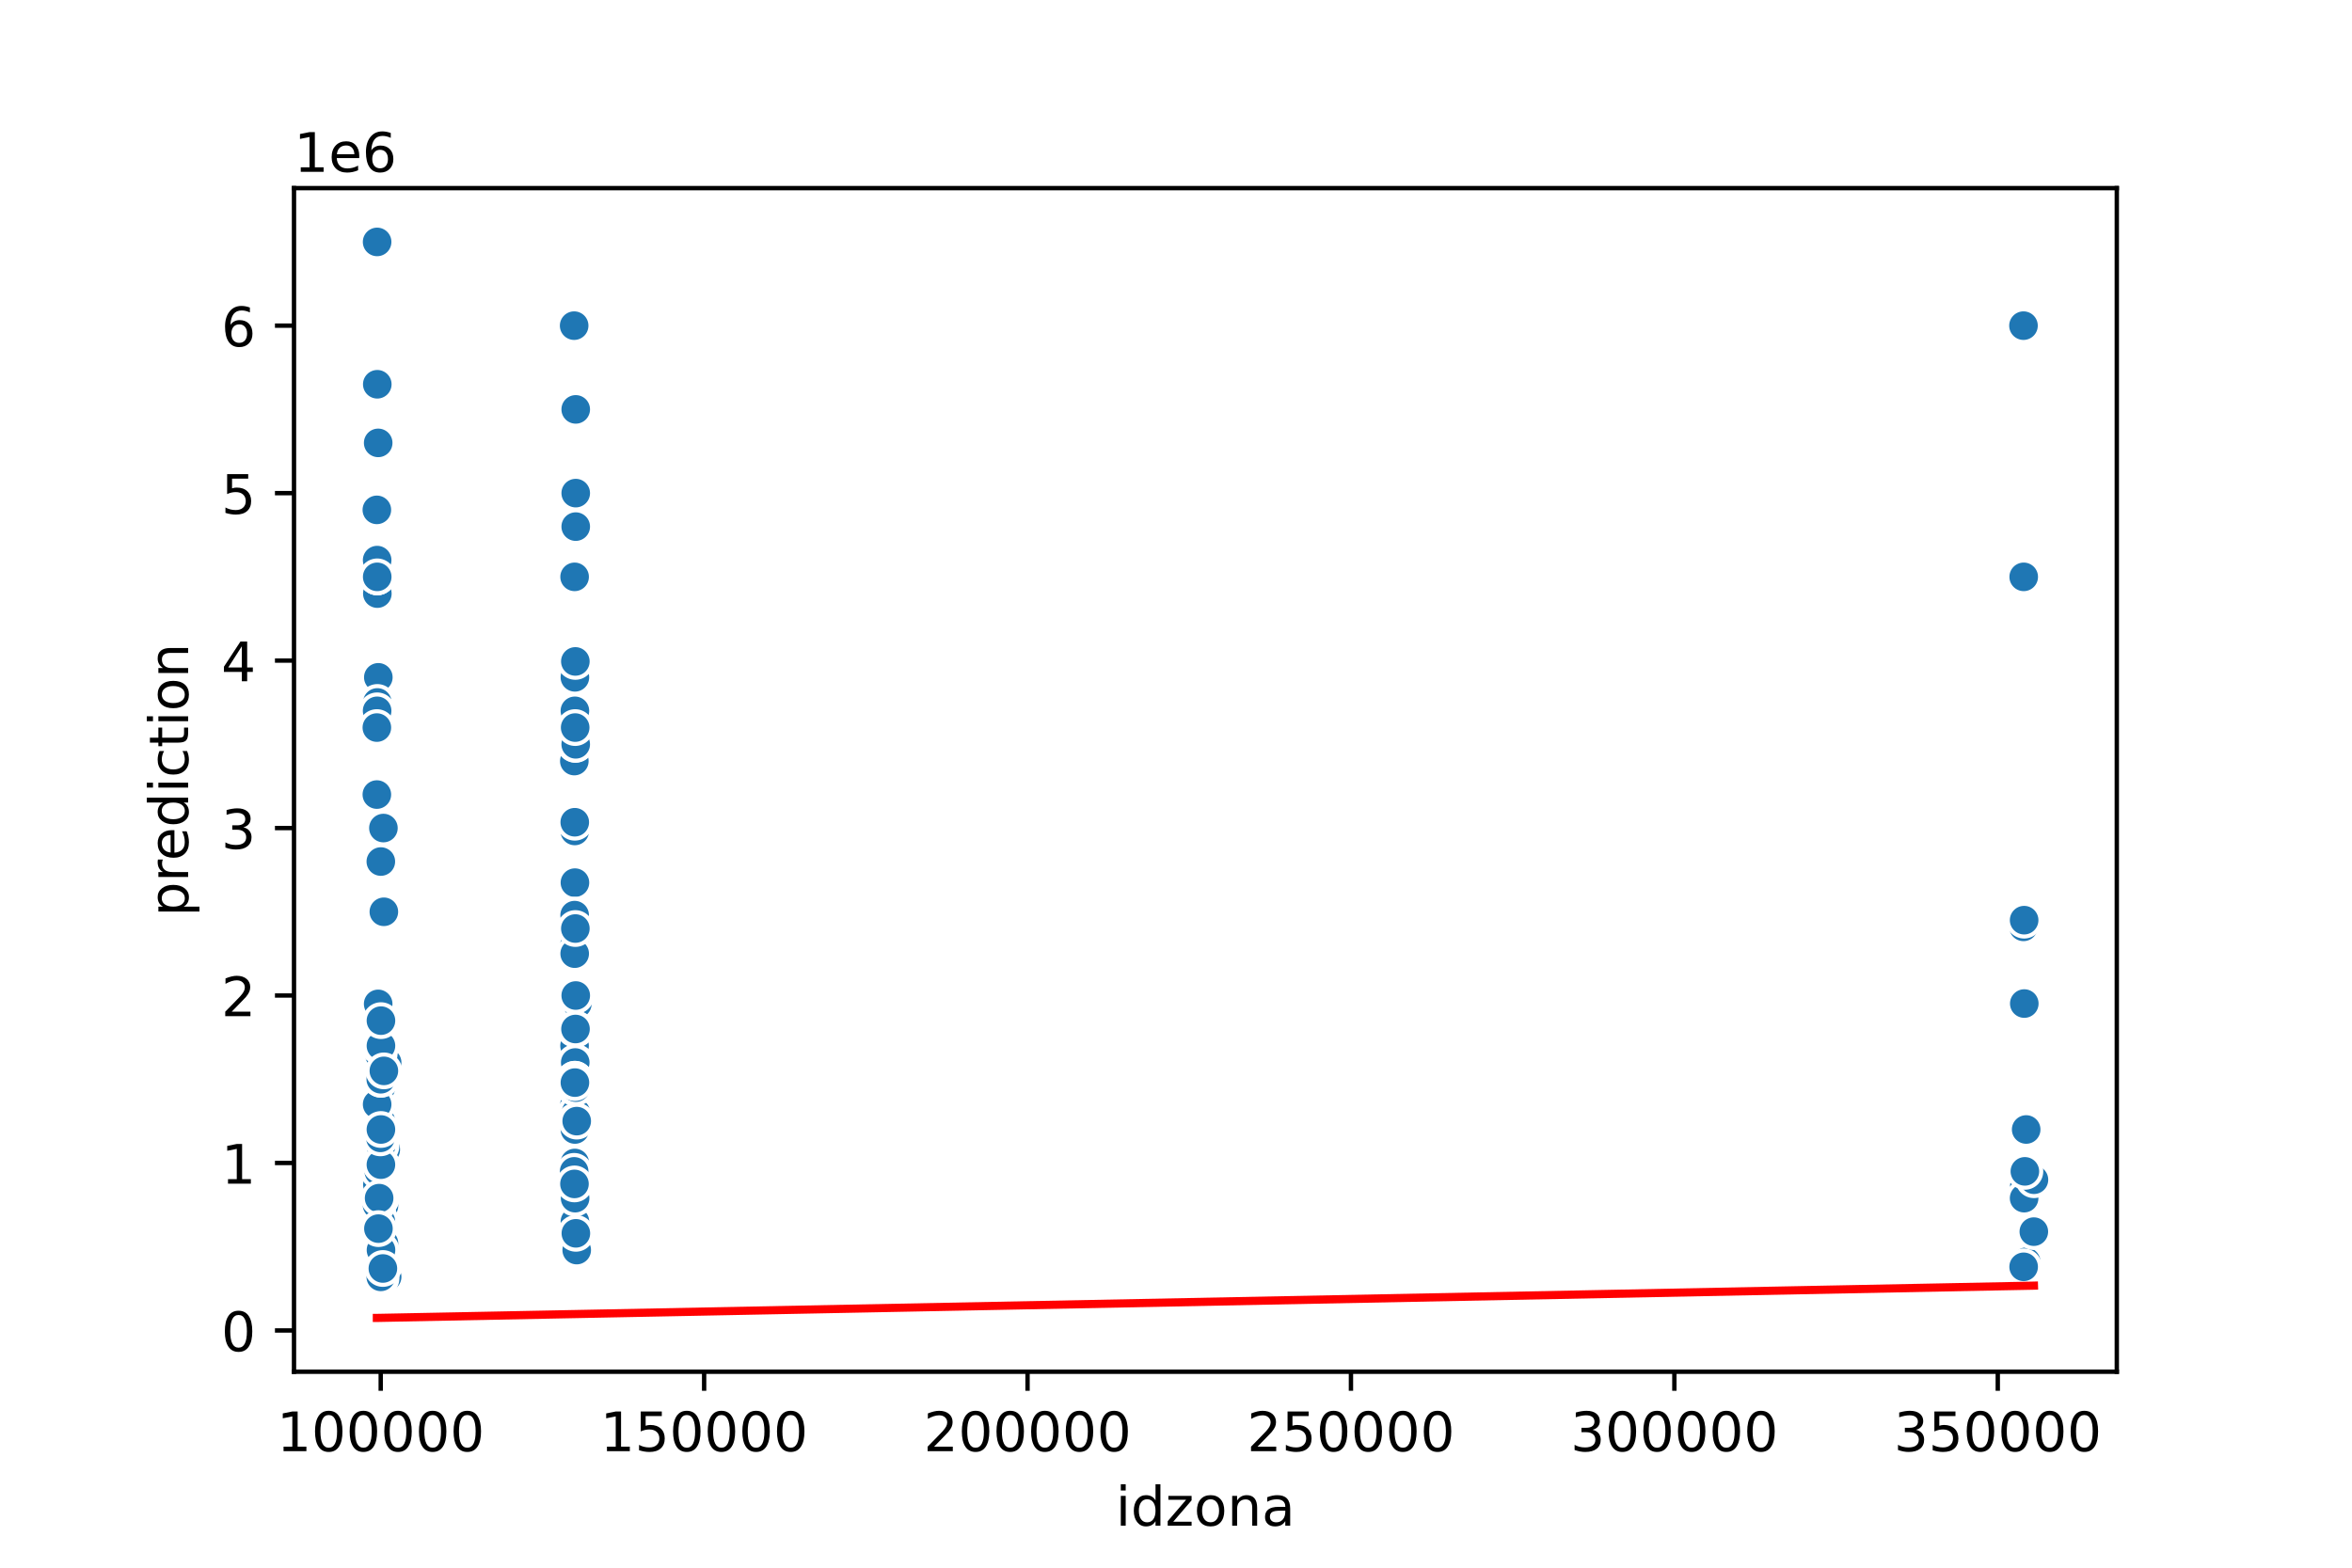 <?xml version="1.0" encoding="utf-8" standalone="no"?>
<!DOCTYPE svg PUBLIC "-//W3C//DTD SVG 1.1//EN"
  "http://www.w3.org/Graphics/SVG/1.1/DTD/svg11.dtd">
<!-- Created with matplotlib (https://matplotlib.org/) -->
<svg height="288pt" version="1.1" viewBox="0 0 432 288" width="432pt" xmlns="http://www.w3.org/2000/svg" xmlns:xlink="http://www.w3.org/1999/xlink">
 <defs>
  <style type="text/css">
*{stroke-linecap:butt;stroke-linejoin:round;}
  </style>
 </defs>
 <g id="figure_1">
  <g id="patch_1">
   <path d="M 0 288 
L 432 288 
L 432 0 
L 0 0 
z
" style="fill:#ffffff;"/>
  </g>
  <g id="axes_1">
   <g id="patch_2">
    <path d="M 54 252 
L 388.8 252 
L 388.8 34.56 
L 54 34.56 
z
" style="fill:#ffffff;"/>
   </g>
   <g id="PathCollection_1">
    <defs>
     <path d="M 0 3 
C 0.796 3 1.559 2.684 2.121 2.121 
C 2.684 1.559 3 0.796 3 0 
C 3 -0.796 2.684 -1.559 2.121 -2.121 
C 1.559 -2.684 0.796 -3 0 -3 
C -0.796 -3 -1.559 -2.684 -2.121 -2.121 
C -2.684 -1.559 -3 -0.796 -3 0 
C -3 0.796 -2.684 1.559 -2.121 2.121 
C -1.559 2.684 -0.796 3 0 3 
z
" id="m82411bfc4e" style="stroke:#ffffff;stroke-width:0.75;"/>
    </defs>
    <g clip-path="url(#pf954086c96)">
     <use style="fill:#1f77b4;stroke:#ffffff;stroke-width:0.75;" x="105.501" xlink:href="#m82411bfc4e" y="130.586"/>
     <use style="fill:#1f77b4;stroke:#ffffff;stroke-width:0.75;" x="69.633" xlink:href="#m82411bfc4e" y="231.496"/>
     <use style="fill:#1f77b4;stroke:#ffffff;stroke-width:0.75;" x="371.808" xlink:href="#m82411bfc4e" y="217.96"/>
     <use style="fill:#1f77b4;stroke:#ffffff;stroke-width:0.75;" x="69.489" xlink:href="#m82411bfc4e" y="124.433"/>
     <use style="fill:#1f77b4;stroke:#ffffff;stroke-width:0.75;" x="69.279" xlink:href="#m82411bfc4e" y="218.267"/>
     <use style="fill:#1f77b4;stroke:#ffffff;stroke-width:0.75;" x="69.794" xlink:href="#m82411bfc4e" y="158.275"/>
     <use style="fill:#1f77b4;stroke:#ffffff;stroke-width:0.75;" x="69.862" xlink:href="#m82411bfc4e" y="227.497"/>
     <use style="fill:#1f77b4;stroke:#ffffff;stroke-width:0.75;" x="70.928" xlink:href="#m82411bfc4e" y="221.344"/>
     <use style="fill:#1f77b4;stroke:#ffffff;stroke-width:0.75;" x="69.832" xlink:href="#m82411bfc4e" y="193.655"/>
     <use style="fill:#1f77b4;stroke:#ffffff;stroke-width:0.75;" x="70.448" xlink:href="#m82411bfc4e" y="234.573"/>
     <use style="fill:#1f77b4;stroke:#ffffff;stroke-width:0.75;" x="106.029" xlink:href="#m82411bfc4e" y="198.27"/>
     <use style="fill:#1f77b4;stroke:#ffffff;stroke-width:0.75;" x="105.6" xlink:href="#m82411bfc4e" y="162.151"/>
     <use style="fill:#1f77b4;stroke:#ffffff;stroke-width:0.75;" x="106.038" xlink:href="#m82411bfc4e" y="184.425"/>
     <use style="fill:#1f77b4;stroke:#ffffff;stroke-width:0.75;" x="105.501" xlink:href="#m82411bfc4e" y="130.586"/>
     <use style="fill:#1f77b4;stroke:#ffffff;stroke-width:0.75;" x="105.753" xlink:href="#m82411bfc4e" y="207.499"/>
     <use style="fill:#1f77b4;stroke:#ffffff;stroke-width:0.75;" x="371.776" xlink:href="#m82411bfc4e" y="220.113"/>
     <use style="fill:#1f77b4;stroke:#ffffff;stroke-width:0.75;" x="69.308" xlink:href="#m82411bfc4e" y="109.051"/>
     <use style="fill:#1f77b4;stroke:#ffffff;stroke-width:0.75;" x="105.594" xlink:href="#m82411bfc4e" y="124.433"/>
     <use style="fill:#1f77b4;stroke:#ffffff;stroke-width:0.75;" x="105.6" xlink:href="#m82411bfc4e" y="90.591"/>
     <use style="fill:#1f77b4;stroke:#ffffff;stroke-width:0.75;" x="372.155" xlink:href="#m82411bfc4e" y="231.804"/>
     <use style="fill:#1f77b4;stroke:#ffffff;stroke-width:0.75;" x="105.928" xlink:href="#m82411bfc4e" y="229.65"/>
     <use style="fill:#1f77b4;stroke:#ffffff;stroke-width:0.75;" x="105.546" xlink:href="#m82411bfc4e" y="168.12"/>
     <use style="fill:#1f77b4;stroke:#ffffff;stroke-width:0.75;" x="105.532" xlink:href="#m82411bfc4e" y="202.885"/>
     <use style="fill:#1f77b4;stroke:#ffffff;stroke-width:0.75;" x="371.702" xlink:href="#m82411bfc4e" y="105.974"/>
     <use style="fill:#1f77b4;stroke:#ffffff;stroke-width:0.75;" x="69.336" xlink:href="#m82411bfc4e" y="184.425"/>
     <use style="fill:#1f77b4;stroke:#ffffff;stroke-width:0.75;" x="373.582" xlink:href="#m82411bfc4e" y="216.729"/>
     <use style="fill:#1f77b4;stroke:#ffffff;stroke-width:0.75;" x="105.515" xlink:href="#m82411bfc4e" y="182.887"/>
     <use style="fill:#1f77b4;stroke:#ffffff;stroke-width:0.75;" x="105.471" xlink:href="#m82411bfc4e" y="225.958"/>
     <use style="fill:#1f77b4;stroke:#ffffff;stroke-width:0.75;" x="105.774" xlink:href="#m82411bfc4e" y="204.423"/>
     <use style="fill:#1f77b4;stroke:#ffffff;stroke-width:0.75;" x="69.955" xlink:href="#m82411bfc4e" y="208.115"/>
     <use style="fill:#1f77b4;stroke:#ffffff;stroke-width:0.75;" x="69.464" xlink:href="#m82411bfc4e" y="81.362"/>
     <use style="fill:#1f77b4;stroke:#ffffff;stroke-width:0.75;" x="71.108" xlink:href="#m82411bfc4e" y="234.573"/>
     <use style="fill:#1f77b4;stroke:#ffffff;stroke-width:0.75;" x="69.949" xlink:href="#m82411bfc4e" y="196.732"/>
     <use style="fill:#1f77b4;stroke:#ffffff;stroke-width:0.75;" x="105.572" xlink:href="#m82411bfc4e" y="213.652"/>
     <use style="fill:#1f77b4;stroke:#ffffff;stroke-width:0.75;" x="105.681" xlink:href="#m82411bfc4e" y="205.961"/>
     <use style="fill:#1f77b4;stroke:#ffffff;stroke-width:0.75;" x="69.218" xlink:href="#m82411bfc4e" y="145.969"/>
     <use style="fill:#1f77b4;stroke:#ffffff;stroke-width:0.75;" x="70.529" xlink:href="#m82411bfc4e" y="210.576"/>
     <use style="fill:#1f77b4;stroke:#ffffff;stroke-width:0.75;" x="105.506" xlink:href="#m82411bfc4e" y="173.658"/>
     <use style="fill:#1f77b4;stroke:#ffffff;stroke-width:0.75;" x="105.677" xlink:href="#m82411bfc4e" y="121.511"/>
     <use style="fill:#1f77b4;stroke:#ffffff;stroke-width:0.75;" x="69.717" xlink:href="#m82411bfc4e" y="198.27"/>
     <use style="fill:#1f77b4;stroke:#ffffff;stroke-width:0.75;" x="371.689" xlink:href="#m82411bfc4e" y="232.727"/>
     <use style="fill:#1f77b4;stroke:#ffffff;stroke-width:0.75;" x="105.602" xlink:href="#m82411bfc4e" y="195.193"/>
     <use style="fill:#1f77b4;stroke:#ffffff;stroke-width:0.75;" x="69.468" xlink:href="#m82411bfc4e" y="202.885"/>
     <use style="fill:#1f77b4;stroke:#ffffff;stroke-width:0.75;" x="70.527" xlink:href="#m82411bfc4e" y="221.498"/>
     <use style="fill:#1f77b4;stroke:#ffffff;stroke-width:0.75;" x="69.322" xlink:href="#m82411bfc4e" y="217.652"/>
     <use style="fill:#1f77b4;stroke:#ffffff;stroke-width:0.75;" x="69.236" xlink:href="#m82411bfc4e" y="232.112"/>
     <use style="fill:#1f77b4;stroke:#ffffff;stroke-width:0.75;" x="105.457" xlink:href="#m82411bfc4e" y="59.826"/>
     <use style="fill:#1f77b4;stroke:#ffffff;stroke-width:0.75;" x="69.981" xlink:href="#m82411bfc4e" y="233.034"/>
     <use style="fill:#1f77b4;stroke:#ffffff;stroke-width:0.75;" x="69.862" xlink:href="#m82411bfc4e" y="234.573"/>
     <use style="fill:#1f77b4;stroke:#ffffff;stroke-width:0.75;" x="105.54" xlink:href="#m82411bfc4e" y="136.739"/>
     <use style="fill:#1f77b4;stroke:#ffffff;stroke-width:0.75;" x="69.633" xlink:href="#m82411bfc4e" y="191.194"/>
     <use style="fill:#1f77b4;stroke:#ffffff;stroke-width:0.75;" x="105.601" xlink:href="#m82411bfc4e" y="224.42"/>
     <use style="fill:#1f77b4;stroke:#ffffff;stroke-width:0.75;" x="70.481" xlink:href="#m82411bfc4e" y="205.346"/>
     <use style="fill:#1f77b4;stroke:#ffffff;stroke-width:0.75;" x="105.747" xlink:href="#m82411bfc4e" y="75.209"/>
     <use style="fill:#1f77b4;stroke:#ffffff;stroke-width:0.75;" x="71.108" xlink:href="#m82411bfc4e" y="195.193"/>
     <use style="fill:#1f77b4;stroke:#ffffff;stroke-width:0.75;" x="69.456" xlink:href="#m82411bfc4e" y="192.117"/>
     <use style="fill:#1f77b4;stroke:#ffffff;stroke-width:0.75;" x="69.431" xlink:href="#m82411bfc4e" y="198.27"/>
     <use style="fill:#1f77b4;stroke:#ffffff;stroke-width:0.75;" x="69.689" xlink:href="#m82411bfc4e" y="230.266"/>
     <use style="fill:#1f77b4;stroke:#ffffff;stroke-width:0.75;" x="69.308" xlink:href="#m82411bfc4e" y="129.048"/>
     <use style="fill:#1f77b4;stroke:#ffffff;stroke-width:0.75;" x="69.249" xlink:href="#m82411bfc4e" y="214.268"/>
     <use style="fill:#1f77b4;stroke:#ffffff;stroke-width:0.75;" x="69.4" xlink:href="#m82411bfc4e" y="222.882"/>
     <use style="fill:#1f77b4;stroke:#ffffff;stroke-width:0.75;" x="105.749" xlink:href="#m82411bfc4e" y="182.887"/>
     <use style="fill:#1f77b4;stroke:#ffffff;stroke-width:0.75;" x="105.747" xlink:href="#m82411bfc4e" y="96.745"/>
     <use style="fill:#1f77b4;stroke:#ffffff;stroke-width:0.75;" x="105.457" xlink:href="#m82411bfc4e" y="215.191"/>
     <use style="fill:#1f77b4;stroke:#ffffff;stroke-width:0.75;" x="69.962" xlink:href="#m82411bfc4e" y="204.423"/>
     <use style="fill:#1f77b4;stroke:#ffffff;stroke-width:0.75;" x="69.684" xlink:href="#m82411bfc4e" y="232.112"/>
     <use style="fill:#1f77b4;stroke:#ffffff;stroke-width:0.75;" x="371.78" xlink:href="#m82411bfc4e" y="169.043"/>
     <use style="fill:#1f77b4;stroke:#ffffff;stroke-width:0.75;" x="70.689" xlink:href="#m82411bfc4e" y="232.265"/>
     <use style="fill:#1f77b4;stroke:#ffffff;stroke-width:0.75;" x="69.939" xlink:href="#m82411bfc4e" y="204.423"/>
     <use style="fill:#1f77b4;stroke:#ffffff;stroke-width:0.75;" x="69.95" xlink:href="#m82411bfc4e" y="199.808"/>
     <use style="fill:#1f77b4;stroke:#ffffff;stroke-width:0.75;" x="70.856" xlink:href="#m82411bfc4e" y="211.191"/>
     <use style="fill:#1f77b4;stroke:#ffffff;stroke-width:0.75;" x="105.569" xlink:href="#m82411bfc4e" y="152.656"/>
     <use style="fill:#1f77b4;stroke:#ffffff;stroke-width:0.75;" x="69.939" xlink:href="#m82411bfc4e" y="205.961"/>
     <use style="fill:#1f77b4;stroke:#ffffff;stroke-width:0.75;" x="69.267" xlink:href="#m82411bfc4e" y="130.586"/>
     <use style="fill:#1f77b4;stroke:#ffffff;stroke-width:0.75;" x="69.507" xlink:href="#m82411bfc4e" y="214.268"/>
     <use style="fill:#1f77b4;stroke:#ffffff;stroke-width:0.75;" x="69.939" xlink:href="#m82411bfc4e" y="213.714"/>
     <use style="fill:#1f77b4;stroke:#ffffff;stroke-width:0.75;" x="69.95" xlink:href="#m82411bfc4e" y="220.267"/>
     <use style="fill:#1f77b4;stroke:#ffffff;stroke-width:0.75;" x="69.942" xlink:href="#m82411bfc4e" y="198.27"/>
     <use style="fill:#1f77b4;stroke:#ffffff;stroke-width:0.75;" x="69.64" xlink:href="#m82411bfc4e" y="193.655"/>
     <use style="fill:#1f77b4;stroke:#ffffff;stroke-width:0.75;" x="105.514" xlink:href="#m82411bfc4e" y="199.808"/>
     <use style="fill:#1f77b4;stroke:#ffffff;stroke-width:0.75;" x="69.272" xlink:href="#m82411bfc4e" y="202.885"/>
     <use style="fill:#1f77b4;stroke:#ffffff;stroke-width:0.75;" x="69.297" xlink:href="#m82411bfc4e" y="70.594"/>
     <use style="fill:#1f77b4;stroke:#ffffff;stroke-width:0.75;" x="105.498" xlink:href="#m82411bfc4e" y="219.805"/>
     <use style="fill:#1f77b4;stroke:#ffffff;stroke-width:0.75;" x="69.576" xlink:href="#m82411bfc4e" y="215.191"/>
     <use style="fill:#1f77b4;stroke:#ffffff;stroke-width:0.75;" x="69.304" xlink:href="#m82411bfc4e" y="232.112"/>
     <use style="fill:#1f77b4;stroke:#ffffff;stroke-width:0.75;" x="69.267" xlink:href="#m82411bfc4e" y="44.444"/>
     <use style="fill:#1f77b4;stroke:#ffffff;stroke-width:0.75;" x="69.308" xlink:href="#m82411bfc4e" y="105.974"/>
     <use style="fill:#1f77b4;stroke:#ffffff;stroke-width:0.75;" x="105.745" xlink:href="#m82411bfc4e" y="139.816"/>
     <use style="fill:#1f77b4;stroke:#ffffff;stroke-width:0.75;" x="69.962" xlink:href="#m82411bfc4e" y="224.42"/>
     <use style="fill:#1f77b4;stroke:#ffffff;stroke-width:0.75;" x="69.964" xlink:href="#m82411bfc4e" y="198.27"/>
     <use style="fill:#1f77b4;stroke:#ffffff;stroke-width:0.75;" x="105.457" xlink:href="#m82411bfc4e" y="198.27"/>
     <use style="fill:#1f77b4;stroke:#ffffff;stroke-width:0.75;" x="105.54" xlink:href="#m82411bfc4e" y="105.974"/>
     <use style="fill:#1f77b4;stroke:#ffffff;stroke-width:0.75;" x="69.976" xlink:href="#m82411bfc4e" y="213.96"/>
     <use style="fill:#1f77b4;stroke:#ffffff;stroke-width:0.75;" x="371.661" xlink:href="#m82411bfc4e" y="170.273"/>
     <use style="fill:#1f77b4;stroke:#ffffff;stroke-width:0.75;" x="69.976" xlink:href="#m82411bfc4e" y="220.113"/>
     <use style="fill:#1f77b4;stroke:#ffffff;stroke-width:0.75;" x="69.461" xlink:href="#m82411bfc4e" y="184.425"/>
     <use style="fill:#1f77b4;stroke:#ffffff;stroke-width:0.75;" x="371.661" xlink:href="#m82411bfc4e" y="59.826"/>
     <use style="fill:#1f77b4;stroke:#ffffff;stroke-width:0.75;" x="105.501" xlink:href="#m82411bfc4e" y="90.591"/>
     <use style="fill:#1f77b4;stroke:#ffffff;stroke-width:0.75;" x="105.597" xlink:href="#m82411bfc4e" y="207.499"/>
     <use style="fill:#1f77b4;stroke:#ffffff;stroke-width:0.75;" x="371.808" xlink:href="#m82411bfc4e" y="184.364"/>
     <use style="fill:#1f77b4;stroke:#ffffff;stroke-width:0.75;" x="105.747" xlink:href="#m82411bfc4e" y="130.586"/>
     <use style="fill:#1f77b4;stroke:#ffffff;stroke-width:0.75;" x="371.915" xlink:href="#m82411bfc4e" y="215.191"/>
     <use style="fill:#1f77b4;stroke:#ffffff;stroke-width:0.75;" x="106.017" xlink:href="#m82411bfc4e" y="195.193"/>
     <use style="fill:#1f77b4;stroke:#ffffff;stroke-width:0.75;" x="69.968" xlink:href="#m82411bfc4e" y="210.576"/>
     <use style="fill:#1f77b4;stroke:#ffffff;stroke-width:0.75;" x="105.532" xlink:href="#m82411bfc4e" y="192.117"/>
     <use style="fill:#1f77b4;stroke:#ffffff;stroke-width:0.75;" x="69.456" xlink:href="#m82411bfc4e" y="192.117"/>
     <use style="fill:#1f77b4;stroke:#ffffff;stroke-width:0.75;" x="69.949" xlink:href="#m82411bfc4e" y="227.497"/>
     <use style="fill:#1f77b4;stroke:#ffffff;stroke-width:0.75;" x="105.634" xlink:href="#m82411bfc4e" y="220.113"/>
     <use style="fill:#1f77b4;stroke:#ffffff;stroke-width:0.75;" x="373.56" xlink:href="#m82411bfc4e" y="226.266"/>
     <use style="fill:#1f77b4;stroke:#ffffff;stroke-width:0.75;" x="105.747" xlink:href="#m82411bfc4e" y="90.591"/>
     <use style="fill:#1f77b4;stroke:#ffffff;stroke-width:0.75;" x="70.601" xlink:href="#m82411bfc4e" y="228.112"/>
     <use style="fill:#1f77b4;stroke:#ffffff;stroke-width:0.75;" x="69.249" xlink:href="#m82411bfc4e" y="221.344"/>
     <use style="fill:#1f77b4;stroke:#ffffff;stroke-width:0.75;" x="69.971" xlink:href="#m82411bfc4e" y="192.117"/>
     <use style="fill:#1f77b4;stroke:#ffffff;stroke-width:0.75;" x="105.824" xlink:href="#m82411bfc4e" y="189.04"/>
     <use style="fill:#1f77b4;stroke:#ffffff;stroke-width:0.75;" x="69.218" xlink:href="#m82411bfc4e" y="93.668"/>
     <use style="fill:#1f77b4;stroke:#ffffff;stroke-width:0.75;" x="105.928" xlink:href="#m82411bfc4e" y="205.961"/>
     <use style="fill:#1f77b4;stroke:#ffffff;stroke-width:0.75;" x="69.971" xlink:href="#m82411bfc4e" y="187.502"/>
     <use style="fill:#1f77b4;stroke:#ffffff;stroke-width:0.75;" x="105.546" xlink:href="#m82411bfc4e" y="189.04"/>
     <use style="fill:#1f77b4;stroke:#ffffff;stroke-width:0.75;" x="105.569" xlink:href="#m82411bfc4e" y="151.054"/>
     <use style="fill:#1f77b4;stroke:#ffffff;stroke-width:0.75;" x="69.964" xlink:href="#m82411bfc4e" y="213.96"/>
     <use style="fill:#1f77b4;stroke:#ffffff;stroke-width:0.75;" x="69.949" xlink:href="#m82411bfc4e" y="229.65"/>
     <use style="fill:#1f77b4;stroke:#ffffff;stroke-width:0.75;" x="105.594" xlink:href="#m82411bfc4e" y="130.586"/>
     <use style="fill:#1f77b4;stroke:#ffffff;stroke-width:0.75;" x="70.504" xlink:href="#m82411bfc4e" y="167.505"/>
     <use style="fill:#1f77b4;stroke:#ffffff;stroke-width:0.75;" x="372.155" xlink:href="#m82411bfc4e" y="207.499"/>
     <use style="fill:#1f77b4;stroke:#ffffff;stroke-width:0.75;" x="105.555" xlink:href="#m82411bfc4e" y="175.196"/>
     <use style="fill:#1f77b4;stroke:#ffffff;stroke-width:0.75;" x="69.867" xlink:href="#m82411bfc4e" y="209.038"/>
     <use style="fill:#1f77b4;stroke:#ffffff;stroke-width:0.75;" x="105.824" xlink:href="#m82411bfc4e" y="195.193"/>
     <use style="fill:#1f77b4;stroke:#ffffff;stroke-width:0.75;" x="105.514" xlink:href="#m82411bfc4e" y="217.498"/>
     <use style="fill:#1f77b4;stroke:#ffffff;stroke-width:0.75;" x="105.488" xlink:href="#m82411bfc4e" y="139.816"/>
     <use style="fill:#1f77b4;stroke:#ffffff;stroke-width:0.75;" x="69.98" xlink:href="#m82411bfc4e" y="234.88"/>
     <use style="fill:#1f77b4;stroke:#ffffff;stroke-width:0.75;" x="69.939" xlink:href="#m82411bfc4e" y="230.573"/>
     <use style="fill:#1f77b4;stroke:#ffffff;stroke-width:0.75;" x="69.862" xlink:href="#m82411bfc4e" y="232.265"/>
     <use style="fill:#1f77b4;stroke:#ffffff;stroke-width:0.75;" x="70.423" xlink:href="#m82411bfc4e" y="152.122"/>
     <use style="fill:#1f77b4;stroke:#ffffff;stroke-width:0.75;" x="69.218" xlink:href="#m82411bfc4e" y="133.663"/>
     <use style="fill:#1f77b4;stroke:#ffffff;stroke-width:0.75;" x="69.636" xlink:href="#m82411bfc4e" y="220.113"/>
     <use style="fill:#1f77b4;stroke:#ffffff;stroke-width:0.75;" x="105.657" xlink:href="#m82411bfc4e" y="195.193"/>
     <use style="fill:#1f77b4;stroke:#ffffff;stroke-width:0.75;" x="69.948" xlink:href="#m82411bfc4e" y="158.275"/>
     <use style="fill:#1f77b4;stroke:#ffffff;stroke-width:0.75;" x="69.97" xlink:href="#m82411bfc4e" y="227.189"/>
     <use style="fill:#1f77b4;stroke:#ffffff;stroke-width:0.75;" x="105.704" xlink:href="#m82411bfc4e" y="189.04"/>
     <use style="fill:#1f77b4;stroke:#ffffff;stroke-width:0.75;" x="69.964" xlink:href="#m82411bfc4e" y="207.499"/>
     <use style="fill:#1f77b4;stroke:#ffffff;stroke-width:0.75;" x="69.964" xlink:href="#m82411bfc4e" y="229.958"/>
     <use style="fill:#1f77b4;stroke:#ffffff;stroke-width:0.75;" x="69.961" xlink:href="#m82411bfc4e" y="228.42"/>
     <use style="fill:#1f77b4;stroke:#ffffff;stroke-width:0.75;" x="105.773" xlink:href="#m82411bfc4e" y="226.574"/>
     <use style="fill:#1f77b4;stroke:#ffffff;stroke-width:0.75;" x="105.677" xlink:href="#m82411bfc4e" y="170.581"/>
     <use style="fill:#1f77b4;stroke:#ffffff;stroke-width:0.75;" x="69.272" xlink:href="#m82411bfc4e" y="105.974"/>
     <use style="fill:#1f77b4;stroke:#ffffff;stroke-width:0.75;" x="69.939" xlink:href="#m82411bfc4e" y="198.27"/>
     <use style="fill:#1f77b4;stroke:#ffffff;stroke-width:0.75;" x="105.597" xlink:href="#m82411bfc4e" y="198.27"/>
     <use style="fill:#1f77b4;stroke:#ffffff;stroke-width:0.75;" x="105.572" xlink:href="#m82411bfc4e" y="198.27"/>
     <use style="fill:#1f77b4;stroke:#ffffff;stroke-width:0.75;" x="70.527" xlink:href="#m82411bfc4e" y="228.42"/>
     <use style="fill:#1f77b4;stroke:#ffffff;stroke-width:0.75;" x="69.98" xlink:href="#m82411bfc4e" y="229.65"/>
     <use style="fill:#1f77b4;stroke:#ffffff;stroke-width:0.75;" x="69.272" xlink:href="#m82411bfc4e" y="102.898"/>
     <use style="fill:#1f77b4;stroke:#ffffff;stroke-width:0.75;" x="105.755" xlink:href="#m82411bfc4e" y="199.808"/>
     <use style="fill:#1f77b4;stroke:#ffffff;stroke-width:0.75;" x="69.285" xlink:href="#m82411bfc4e" y="105.974"/>
     <use style="fill:#1f77b4;stroke:#ffffff;stroke-width:0.75;" x="69.507" xlink:href="#m82411bfc4e" y="225.712"/>
     <use style="fill:#1f77b4;stroke:#ffffff;stroke-width:0.75;" x="70.508" xlink:href="#m82411bfc4e" y="196.732"/>
     <use style="fill:#1f77b4;stroke:#ffffff;stroke-width:0.75;" x="69.939" xlink:href="#m82411bfc4e" y="234.573"/>
     <use style="fill:#1f77b4;stroke:#ffffff;stroke-width:0.75;" x="105.632" xlink:href="#m82411bfc4e" y="136.739"/>
     <use style="fill:#1f77b4;stroke:#ffffff;stroke-width:0.75;" x="371.78" xlink:href="#m82411bfc4e" y="169.043"/>
     <use style="fill:#1f77b4;stroke:#ffffff;stroke-width:0.75;" x="105.597" xlink:href="#m82411bfc4e" y="198.885"/>
     <use style="fill:#1f77b4;stroke:#ffffff;stroke-width:0.75;" x="105.745" xlink:href="#m82411bfc4e" y="136.739"/>
     <use style="fill:#1f77b4;stroke:#ffffff;stroke-width:0.75;" x="70.325" xlink:href="#m82411bfc4e" y="233.034"/>
     <use style="fill:#1f77b4;stroke:#ffffff;stroke-width:0.75;" x="105.644" xlink:href="#m82411bfc4e" y="133.663"/>
    </g>
   </g>
   <g id="PolyCollection_1">
    <path clip-path="url(#pf954086c96)" d="M 69.218 242.116 
L 69.218 242.116 
L 69.218 242.116 
L 69.218 242.116 
z
" style="fill:#ff0000;fill-opacity:0.2;stroke:#ff0000;stroke-opacity:0.2;"/>
    <path clip-path="url(#pf954086c96)" d="M 69.249 242.116 
L 69.249 242.116 
L 69.267 242.115 
L 69.272 242.115 
L 69.272 242.115 
L 69.272 242.115 
L 69.267 242.115 
L 69.249 242.116 
z
" style="fill:#ff0000;fill-opacity:0.2;stroke:#ff0000;stroke-opacity:0.2;"/>
    <path clip-path="url(#pf954086c96)" d="M 69.308 242.115 
L 69.308 242.115 
L 69.308 242.115 
L 69.308 242.115 
z
" style="fill:#ff0000;fill-opacity:0.2;stroke:#ff0000;stroke-opacity:0.2;"/>
    <path clip-path="url(#pf954086c96)" d="M 69.456 242.112 
L 69.456 242.112 
L 69.456 242.112 
L 69.456 242.112 
z
" style="fill:#ff0000;fill-opacity:0.2;stroke:#ff0000;stroke-opacity:0.2;"/>
    <path clip-path="url(#pf954086c96)" d="M 69.507 242.111 
L 69.507 242.111 
L 69.507 242.111 
L 69.507 242.111 
z
" style="fill:#ff0000;fill-opacity:0.2;stroke:#ff0000;stroke-opacity:0.2;"/>
    <path clip-path="url(#pf954086c96)" d="M 69.633 242.108 
L 69.633 242.108 
L 69.633 242.108 
L 69.633 242.108 
z
" style="fill:#ff0000;fill-opacity:0.2;stroke:#ff0000;stroke-opacity:0.2;"/>
    <path clip-path="url(#pf954086c96)" d="M 69.862 242.104 
L 69.862 242.104 
L 69.862 242.104 
L 69.862 242.104 
z
" style="fill:#ff0000;fill-opacity:0.2;stroke:#ff0000;stroke-opacity:0.2;"/>
    <path clip-path="url(#pf954086c96)" d="M 69.939 242.102 
L 69.939 242.102 
L 69.939 242.102 
L 69.939 242.102 
z
" style="fill:#ff0000;fill-opacity:0.2;stroke:#ff0000;stroke-opacity:0.2;"/>
    <path clip-path="url(#pf954086c96)" d="M 69.949 242.102 
L 69.949 242.102 
L 69.95 242.102 
L 69.95 242.102 
L 69.95 242.102 
L 69.949 242.102 
z
" style="fill:#ff0000;fill-opacity:0.2;stroke:#ff0000;stroke-opacity:0.2;"/>
    <path clip-path="url(#pf954086c96)" d="M 69.962 242.102 
L 69.962 242.102 
L 69.964 242.102 
L 69.964 242.102 
L 69.964 242.102 
L 69.962 242.102 
z
" style="fill:#ff0000;fill-opacity:0.2;stroke:#ff0000;stroke-opacity:0.2;"/>
    <path clip-path="url(#pf954086c96)" d="M 69.971 242.102 
L 69.971 242.102 
L 69.976 242.102 
L 69.98 242.102 
L 69.98 242.102 
L 69.98 242.102 
L 69.976 242.102 
L 69.971 242.102 
z
" style="fill:#ff0000;fill-opacity:0.2;stroke:#ff0000;stroke-opacity:0.2;"/>
    <path clip-path="url(#pf954086c96)" d="M 70.527 242.091 
L 70.527 242.091 
L 70.527 242.091 
L 70.527 242.091 
z
" style="fill:#ff0000;fill-opacity:0.2;stroke:#ff0000;stroke-opacity:0.2;"/>
    <path clip-path="url(#pf954086c96)" d="M 71.108 242.08 
L 71.108 242.08 
L 105.457 241.41 
L 105.457 241.41 
L 105.457 241.41 
L 71.108 242.08 
z
" style="fill:#ff0000;fill-opacity:0.2;stroke:#ff0000;stroke-opacity:0.2;"/>
    <path clip-path="url(#pf954086c96)" d="M 105.501 241.409 
L 105.501 241.409 
L 105.501 241.409 
L 105.501 241.409 
z
" style="fill:#ff0000;fill-opacity:0.2;stroke:#ff0000;stroke-opacity:0.2;"/>
    <path clip-path="url(#pf954086c96)" d="M 105.514 241.409 
L 105.514 241.409 
L 105.514 241.409 
L 105.514 241.409 
z
" style="fill:#ff0000;fill-opacity:0.2;stroke:#ff0000;stroke-opacity:0.2;"/>
    <path clip-path="url(#pf954086c96)" d="M 105.532 241.409 
L 105.532 241.409 
L 105.54 241.409 
L 105.546 241.408 
L 105.546 241.408 
L 105.546 241.408 
L 105.54 241.409 
L 105.532 241.409 
z
" style="fill:#ff0000;fill-opacity:0.2;stroke:#ff0000;stroke-opacity:0.2;"/>
    <path clip-path="url(#pf954086c96)" d="M 105.569 241.408 
L 105.569 241.408 
L 105.572 241.408 
L 105.594 241.408 
L 105.597 241.407 
L 105.6 241.407 
L 105.6 241.407 
L 105.6 241.407 
L 105.597 241.407 
L 105.594 241.408 
L 105.572 241.408 
L 105.569 241.408 
z
" style="fill:#ff0000;fill-opacity:0.2;stroke:#ff0000;stroke-opacity:0.2;"/>
    <path clip-path="url(#pf954086c96)" d="M 105.677 241.406 
L 105.677 241.406 
L 105.677 241.406 
L 105.677 241.406 
z
" style="fill:#ff0000;fill-opacity:0.2;stroke:#ff0000;stroke-opacity:0.2;"/>
    <path clip-path="url(#pf954086c96)" d="M 105.745 241.405 
L 105.745 241.405 
L 105.747 241.405 
L 105.747 241.405 
L 105.747 241.405 
L 105.745 241.405 
z
" style="fill:#ff0000;fill-opacity:0.2;stroke:#ff0000;stroke-opacity:0.2;"/>
    <path clip-path="url(#pf954086c96)" d="M 105.824 241.403 
L 105.824 241.403 
L 105.928 241.401 
L 105.928 241.401 
L 105.928 241.401 
L 105.824 241.403 
z
" style="fill:#ff0000;fill-opacity:0.2;stroke:#ff0000;stroke-opacity:0.2;"/>
    <path clip-path="url(#pf954086c96)" d="M 371.661 236.223 
L 371.661 236.223 
L 371.661 236.223 
L 371.661 236.223 
z
" style="fill:#ff0000;fill-opacity:0.2;stroke:#ff0000;stroke-opacity:0.2;"/>
    <path clip-path="url(#pf954086c96)" d="M 371.78 236.22 
L 371.78 236.22 
L 371.808 236.22 
L 371.808 236.22 
L 371.808 236.22 
L 371.78 236.22 
z
" style="fill:#ff0000;fill-opacity:0.2;stroke:#ff0000;stroke-opacity:0.2;"/>
    <path clip-path="url(#pf954086c96)" d="M 372.155 236.213 
L 372.155 236.213 
L 372.155 236.213 
L 372.155 236.213 
z
" style="fill:#ff0000;fill-opacity:0.2;stroke:#ff0000;stroke-opacity:0.2;"/>
   </g>
   <g id="matplotlib.axis_1">
    <g id="xtick_1">
     <g id="line2d_1">
      <defs>
       <path d="M 0 0 
L 0 3.5 
" id="m159ca2a5d1" style="stroke:#000000;stroke-width:0.8;"/>
      </defs>
      <g>
       <use style="stroke:#000000;stroke-width:0.8;" x="69.927" xlink:href="#m159ca2a5d1" y="252"/>
      </g>
     </g>
     <g id="text_1">
      <!-- 100000 -->
      <defs>
       <path d="M 12.406 8.297 
L 28.516 8.297 
L 28.516 63.922 
L 10.984 60.406 
L 10.984 69.391 
L 28.422 72.906 
L 38.281 72.906 
L 38.281 8.297 
L 54.391 8.297 
L 54.391 0 
L 12.406 0 
z
" id="DejaVuSans-49"/>
       <path d="M 31.781 66.406 
Q 24.172 66.406 20.328 58.906 
Q 16.5 51.422 16.5 36.375 
Q 16.5 21.391 20.328 13.891 
Q 24.172 6.391 31.781 6.391 
Q 39.453 6.391 43.281 13.891 
Q 47.125 21.391 47.125 36.375 
Q 47.125 51.422 43.281 58.906 
Q 39.453 66.406 31.781 66.406 
z
M 31.781 74.219 
Q 44.047 74.219 50.516 64.516 
Q 56.984 54.828 56.984 36.375 
Q 56.984 17.969 50.516 8.266 
Q 44.047 -1.422 31.781 -1.422 
Q 19.531 -1.422 13.062 8.266 
Q 6.594 17.969 6.594 36.375 
Q 6.594 54.828 13.062 64.516 
Q 19.531 74.219 31.781 74.219 
z
" id="DejaVuSans-48"/>
      </defs>
      <g transform="translate(50.84 266.598)scale(0.1 -0.1)">
       <use xlink:href="#DejaVuSans-49"/>
       <use x="63.623" xlink:href="#DejaVuSans-48"/>
       <use x="127.246" xlink:href="#DejaVuSans-48"/>
       <use x="190.869" xlink:href="#DejaVuSans-48"/>
       <use x="254.492" xlink:href="#DejaVuSans-48"/>
       <use x="318.115" xlink:href="#DejaVuSans-48"/>
      </g>
     </g>
    </g>
    <g id="xtick_2">
     <g id="line2d_2">
      <g>
       <use style="stroke:#000000;stroke-width:0.8;" x="129.33" xlink:href="#m159ca2a5d1" y="252"/>
      </g>
     </g>
     <g id="text_2">
      <!-- 150000 -->
      <defs>
       <path d="M 10.797 72.906 
L 49.516 72.906 
L 49.516 64.594 
L 19.828 64.594 
L 19.828 46.734 
Q 21.969 47.469 24.109 47.828 
Q 26.266 48.188 28.422 48.188 
Q 40.625 48.188 47.75 41.5 
Q 54.891 34.812 54.891 23.391 
Q 54.891 11.625 47.562 5.094 
Q 40.234 -1.422 26.906 -1.422 
Q 22.312 -1.422 17.547 -0.641 
Q 12.797 0.141 7.719 1.703 
L 7.719 11.625 
Q 12.109 9.234 16.797 8.062 
Q 21.484 6.891 26.703 6.891 
Q 35.156 6.891 40.078 11.328 
Q 45.016 15.766 45.016 23.391 
Q 45.016 31 40.078 35.438 
Q 35.156 39.891 26.703 39.891 
Q 22.75 39.891 18.812 39.016 
Q 14.891 38.141 10.797 36.281 
z
" id="DejaVuSans-53"/>
      </defs>
      <g transform="translate(110.242 266.598)scale(0.1 -0.1)">
       <use xlink:href="#DejaVuSans-49"/>
       <use x="63.623" xlink:href="#DejaVuSans-53"/>
       <use x="127.246" xlink:href="#DejaVuSans-48"/>
       <use x="190.869" xlink:href="#DejaVuSans-48"/>
       <use x="254.492" xlink:href="#DejaVuSans-48"/>
       <use x="318.115" xlink:href="#DejaVuSans-48"/>
      </g>
     </g>
    </g>
    <g id="xtick_3">
     <g id="line2d_3">
      <g>
       <use style="stroke:#000000;stroke-width:0.8;" x="188.732" xlink:href="#m159ca2a5d1" y="252"/>
      </g>
     </g>
     <g id="text_3">
      <!-- 200000 -->
      <defs>
       <path d="M 19.188 8.297 
L 53.609 8.297 
L 53.609 0 
L 7.328 0 
L 7.328 8.297 
Q 12.938 14.109 22.625 23.891 
Q 32.328 33.688 34.812 36.531 
Q 39.547 41.844 41.422 45.531 
Q 43.312 49.219 43.312 52.781 
Q 43.312 58.594 39.234 62.25 
Q 35.156 65.922 28.609 65.922 
Q 23.969 65.922 18.812 64.312 
Q 13.672 62.703 7.812 59.422 
L 7.812 69.391 
Q 13.766 71.781 18.938 73 
Q 24.125 74.219 28.422 74.219 
Q 39.75 74.219 46.484 68.547 
Q 53.219 62.891 53.219 53.422 
Q 53.219 48.922 51.531 44.891 
Q 49.859 40.875 45.406 35.406 
Q 44.188 33.984 37.641 27.219 
Q 31.109 20.453 19.188 8.297 
z
" id="DejaVuSans-50"/>
      </defs>
      <g transform="translate(169.645 266.598)scale(0.1 -0.1)">
       <use xlink:href="#DejaVuSans-50"/>
       <use x="63.623" xlink:href="#DejaVuSans-48"/>
       <use x="127.246" xlink:href="#DejaVuSans-48"/>
       <use x="190.869" xlink:href="#DejaVuSans-48"/>
       <use x="254.492" xlink:href="#DejaVuSans-48"/>
       <use x="318.115" xlink:href="#DejaVuSans-48"/>
      </g>
     </g>
    </g>
    <g id="xtick_4">
     <g id="line2d_4">
      <g>
       <use style="stroke:#000000;stroke-width:0.8;" x="248.135" xlink:href="#m159ca2a5d1" y="252"/>
      </g>
     </g>
     <g id="text_4">
      <!-- 250000 -->
      <g transform="translate(229.047 266.598)scale(0.1 -0.1)">
       <use xlink:href="#DejaVuSans-50"/>
       <use x="63.623" xlink:href="#DejaVuSans-53"/>
       <use x="127.246" xlink:href="#DejaVuSans-48"/>
       <use x="190.869" xlink:href="#DejaVuSans-48"/>
       <use x="254.492" xlink:href="#DejaVuSans-48"/>
       <use x="318.115" xlink:href="#DejaVuSans-48"/>
      </g>
     </g>
    </g>
    <g id="xtick_5">
     <g id="line2d_5">
      <g>
       <use style="stroke:#000000;stroke-width:0.8;" x="307.537" xlink:href="#m159ca2a5d1" y="252"/>
      </g>
     </g>
     <g id="text_5">
      <!-- 300000 -->
      <defs>
       <path d="M 40.578 39.312 
Q 47.656 37.797 51.625 33 
Q 55.609 28.219 55.609 21.188 
Q 55.609 10.406 48.188 4.484 
Q 40.766 -1.422 27.094 -1.422 
Q 22.516 -1.422 17.656 -0.516 
Q 12.797 0.391 7.625 2.203 
L 7.625 11.719 
Q 11.719 9.328 16.594 8.109 
Q 21.484 6.891 26.812 6.891 
Q 36.078 6.891 40.938 10.547 
Q 45.797 14.203 45.797 21.188 
Q 45.797 27.641 41.281 31.266 
Q 36.766 34.906 28.719 34.906 
L 20.219 34.906 
L 20.219 43.016 
L 29.109 43.016 
Q 36.375 43.016 40.234 45.922 
Q 44.094 48.828 44.094 54.297 
Q 44.094 59.906 40.109 62.906 
Q 36.141 65.922 28.719 65.922 
Q 24.656 65.922 20.016 65.031 
Q 15.375 64.156 9.812 62.312 
L 9.812 71.094 
Q 15.438 72.656 20.344 73.438 
Q 25.25 74.219 29.594 74.219 
Q 40.828 74.219 47.359 69.109 
Q 53.906 64.016 53.906 55.328 
Q 53.906 49.266 50.438 45.094 
Q 46.969 40.922 40.578 39.312 
z
" id="DejaVuSans-51"/>
      </defs>
      <g transform="translate(288.45 266.598)scale(0.1 -0.1)">
       <use xlink:href="#DejaVuSans-51"/>
       <use x="63.623" xlink:href="#DejaVuSans-48"/>
       <use x="127.246" xlink:href="#DejaVuSans-48"/>
       <use x="190.869" xlink:href="#DejaVuSans-48"/>
       <use x="254.492" xlink:href="#DejaVuSans-48"/>
       <use x="318.115" xlink:href="#DejaVuSans-48"/>
      </g>
     </g>
    </g>
    <g id="xtick_6">
     <g id="line2d_6">
      <g>
       <use style="stroke:#000000;stroke-width:0.8;" x="366.939" xlink:href="#m159ca2a5d1" y="252"/>
      </g>
     </g>
     <g id="text_6">
      <!-- 350000 -->
      <g transform="translate(347.852 266.598)scale(0.1 -0.1)">
       <use xlink:href="#DejaVuSans-51"/>
       <use x="63.623" xlink:href="#DejaVuSans-53"/>
       <use x="127.246" xlink:href="#DejaVuSans-48"/>
       <use x="190.869" xlink:href="#DejaVuSans-48"/>
       <use x="254.492" xlink:href="#DejaVuSans-48"/>
       <use x="318.115" xlink:href="#DejaVuSans-48"/>
      </g>
     </g>
    </g>
    <g id="text_7">
     <!-- idzona -->
     <defs>
      <path d="M 9.422 54.688 
L 18.406 54.688 
L 18.406 0 
L 9.422 0 
z
M 9.422 75.984 
L 18.406 75.984 
L 18.406 64.594 
L 9.422 64.594 
z
" id="DejaVuSans-105"/>
      <path d="M 45.406 46.391 
L 45.406 75.984 
L 54.391 75.984 
L 54.391 0 
L 45.406 0 
L 45.406 8.203 
Q 42.578 3.328 38.25 0.953 
Q 33.938 -1.422 27.875 -1.422 
Q 17.969 -1.422 11.734 6.484 
Q 5.516 14.406 5.516 27.297 
Q 5.516 40.188 11.734 48.094 
Q 17.969 56 27.875 56 
Q 33.938 56 38.25 53.625 
Q 42.578 51.266 45.406 46.391 
z
M 14.797 27.297 
Q 14.797 17.391 18.875 11.75 
Q 22.953 6.109 30.078 6.109 
Q 37.203 6.109 41.297 11.75 
Q 45.406 17.391 45.406 27.297 
Q 45.406 37.203 41.297 42.844 
Q 37.203 48.484 30.078 48.484 
Q 22.953 48.484 18.875 42.844 
Q 14.797 37.203 14.797 27.297 
z
" id="DejaVuSans-100"/>
      <path d="M 5.516 54.688 
L 48.188 54.688 
L 48.188 46.484 
L 14.406 7.172 
L 48.188 7.172 
L 48.188 0 
L 4.297 0 
L 4.297 8.203 
L 38.094 47.516 
L 5.516 47.516 
z
" id="DejaVuSans-122"/>
      <path d="M 30.609 48.391 
Q 23.391 48.391 19.188 42.75 
Q 14.984 37.109 14.984 27.297 
Q 14.984 17.484 19.156 11.844 
Q 23.344 6.203 30.609 6.203 
Q 37.797 6.203 41.984 11.859 
Q 46.188 17.531 46.188 27.297 
Q 46.188 37.016 41.984 42.703 
Q 37.797 48.391 30.609 48.391 
z
M 30.609 56 
Q 42.328 56 49.016 48.375 
Q 55.719 40.766 55.719 27.297 
Q 55.719 13.875 49.016 6.219 
Q 42.328 -1.422 30.609 -1.422 
Q 18.844 -1.422 12.172 6.219 
Q 5.516 13.875 5.516 27.297 
Q 5.516 40.766 12.172 48.375 
Q 18.844 56 30.609 56 
z
" id="DejaVuSans-111"/>
      <path d="M 54.891 33.016 
L 54.891 0 
L 45.906 0 
L 45.906 32.719 
Q 45.906 40.484 42.875 44.328 
Q 39.844 48.188 33.797 48.188 
Q 26.516 48.188 22.312 43.547 
Q 18.109 38.922 18.109 30.906 
L 18.109 0 
L 9.078 0 
L 9.078 54.688 
L 18.109 54.688 
L 18.109 46.188 
Q 21.344 51.125 25.703 53.562 
Q 30.078 56 35.797 56 
Q 45.219 56 50.047 50.172 
Q 54.891 44.344 54.891 33.016 
z
" id="DejaVuSans-110"/>
      <path d="M 34.281 27.484 
Q 23.391 27.484 19.188 25 
Q 14.984 22.516 14.984 16.5 
Q 14.984 11.719 18.141 8.906 
Q 21.297 6.109 26.703 6.109 
Q 34.188 6.109 38.703 11.406 
Q 43.219 16.703 43.219 25.484 
L 43.219 27.484 
z
M 52.203 31.203 
L 52.203 0 
L 43.219 0 
L 43.219 8.297 
Q 40.141 3.328 35.547 0.953 
Q 30.953 -1.422 24.312 -1.422 
Q 15.922 -1.422 10.953 3.297 
Q 6 8.016 6 15.922 
Q 6 25.141 12.172 29.828 
Q 18.359 34.516 30.609 34.516 
L 43.219 34.516 
L 43.219 35.406 
Q 43.219 41.609 39.141 45 
Q 35.062 48.391 27.688 48.391 
Q 23 48.391 18.547 47.266 
Q 14.109 46.141 10.016 43.891 
L 10.016 52.203 
Q 14.938 54.109 19.578 55.047 
Q 24.219 56 28.609 56 
Q 40.484 56 46.344 49.844 
Q 52.203 43.703 52.203 31.203 
z
" id="DejaVuSans-97"/>
     </defs>
     <g transform="translate(204.92 280.277)scale(0.1 -0.1)">
      <use xlink:href="#DejaVuSans-105"/>
      <use x="27.783" xlink:href="#DejaVuSans-100"/>
      <use x="91.26" xlink:href="#DejaVuSans-122"/>
      <use x="143.75" xlink:href="#DejaVuSans-111"/>
      <use x="204.932" xlink:href="#DejaVuSans-110"/>
      <use x="268.311" xlink:href="#DejaVuSans-97"/>
     </g>
    </g>
   </g>
   <g id="matplotlib.axis_2">
    <g id="ytick_1">
     <g id="line2d_7">
      <defs>
       <path d="M 0 0 
L -3.5 0 
" id="med15a67544" style="stroke:#000000;stroke-width:0.8;"/>
      </defs>
      <g>
       <use style="stroke:#000000;stroke-width:0.8;" x="54" xlink:href="#med15a67544" y="244.418"/>
      </g>
     </g>
     <g id="text_8">
      <!-- 0 -->
      <g transform="translate(40.638 248.217)scale(0.1 -0.1)">
       <use xlink:href="#DejaVuSans-48"/>
      </g>
     </g>
    </g>
    <g id="ytick_2">
     <g id="line2d_8">
      <g>
       <use style="stroke:#000000;stroke-width:0.8;" x="54" xlink:href="#med15a67544" y="213.652"/>
      </g>
     </g>
     <g id="text_9">
      <!-- 1 -->
      <g transform="translate(40.638 217.452)scale(0.1 -0.1)">
       <use xlink:href="#DejaVuSans-49"/>
      </g>
     </g>
    </g>
    <g id="ytick_3">
     <g id="line2d_9">
      <g>
       <use style="stroke:#000000;stroke-width:0.8;" x="54" xlink:href="#med15a67544" y="182.887"/>
      </g>
     </g>
     <g id="text_10">
      <!-- 2 -->
      <g transform="translate(40.638 186.686)scale(0.1 -0.1)">
       <use xlink:href="#DejaVuSans-50"/>
      </g>
     </g>
    </g>
    <g id="ytick_4">
     <g id="line2d_10">
      <g>
       <use style="stroke:#000000;stroke-width:0.8;" x="54" xlink:href="#med15a67544" y="152.122"/>
      </g>
     </g>
     <g id="text_11">
      <!-- 3 -->
      <g transform="translate(40.638 155.921)scale(0.1 -0.1)">
       <use xlink:href="#DejaVuSans-51"/>
      </g>
     </g>
    </g>
    <g id="ytick_5">
     <g id="line2d_11">
      <g>
       <use style="stroke:#000000;stroke-width:0.8;" x="54" xlink:href="#med15a67544" y="121.357"/>
      </g>
     </g>
     <g id="text_12">
      <!-- 4 -->
      <defs>
       <path d="M 37.797 64.312 
L 12.891 25.391 
L 37.797 25.391 
z
M 35.203 72.906 
L 47.609 72.906 
L 47.609 25.391 
L 58.016 25.391 
L 58.016 17.188 
L 47.609 17.188 
L 47.609 0 
L 37.797 0 
L 37.797 17.188 
L 4.891 17.188 
L 4.891 26.703 
z
" id="DejaVuSans-52"/>
      </defs>
      <g transform="translate(40.638 125.156)scale(0.1 -0.1)">
       <use xlink:href="#DejaVuSans-52"/>
      </g>
     </g>
    </g>
    <g id="ytick_6">
     <g id="line2d_12">
      <g>
       <use style="stroke:#000000;stroke-width:0.8;" x="54" xlink:href="#med15a67544" y="90.591"/>
      </g>
     </g>
     <g id="text_13">
      <!-- 5 -->
      <g transform="translate(40.638 94.391)scale(0.1 -0.1)">
       <use xlink:href="#DejaVuSans-53"/>
      </g>
     </g>
    </g>
    <g id="ytick_7">
     <g id="line2d_13">
      <g>
       <use style="stroke:#000000;stroke-width:0.8;" x="54" xlink:href="#med15a67544" y="59.826"/>
      </g>
     </g>
     <g id="text_14">
      <!-- 6 -->
      <defs>
       <path d="M 33.016 40.375 
Q 26.375 40.375 22.484 35.828 
Q 18.609 31.297 18.609 23.391 
Q 18.609 15.531 22.484 10.953 
Q 26.375 6.391 33.016 6.391 
Q 39.656 6.391 43.531 10.953 
Q 47.406 15.531 47.406 23.391 
Q 47.406 31.297 43.531 35.828 
Q 39.656 40.375 33.016 40.375 
z
M 52.594 71.297 
L 52.594 62.312 
Q 48.875 64.062 45.094 64.984 
Q 41.312 65.922 37.594 65.922 
Q 27.828 65.922 22.672 59.328 
Q 17.531 52.734 16.797 39.406 
Q 19.672 43.656 24.016 45.922 
Q 28.375 48.188 33.594 48.188 
Q 44.578 48.188 50.953 41.516 
Q 57.328 34.859 57.328 23.391 
Q 57.328 12.156 50.688 5.359 
Q 44.047 -1.422 33.016 -1.422 
Q 20.359 -1.422 13.672 8.266 
Q 6.984 17.969 6.984 36.375 
Q 6.984 53.656 15.188 63.938 
Q 23.391 74.219 37.203 74.219 
Q 40.922 74.219 44.703 73.484 
Q 48.484 72.75 52.594 71.297 
z
" id="DejaVuSans-54"/>
      </defs>
      <g transform="translate(40.638 63.625)scale(0.1 -0.1)">
       <use xlink:href="#DejaVuSans-54"/>
      </g>
     </g>
    </g>
    <g id="text_15">
     <!-- prediction -->
     <defs>
      <path d="M 18.109 8.203 
L 18.109 -20.797 
L 9.078 -20.797 
L 9.078 54.688 
L 18.109 54.688 
L 18.109 46.391 
Q 20.953 51.266 25.266 53.625 
Q 29.594 56 35.594 56 
Q 45.562 56 51.781 48.094 
Q 58.016 40.188 58.016 27.297 
Q 58.016 14.406 51.781 6.484 
Q 45.562 -1.422 35.594 -1.422 
Q 29.594 -1.422 25.266 0.953 
Q 20.953 3.328 18.109 8.203 
z
M 48.688 27.297 
Q 48.688 37.203 44.609 42.844 
Q 40.531 48.484 33.406 48.484 
Q 26.266 48.484 22.188 42.844 
Q 18.109 37.203 18.109 27.297 
Q 18.109 17.391 22.188 11.75 
Q 26.266 6.109 33.406 6.109 
Q 40.531 6.109 44.609 11.75 
Q 48.688 17.391 48.688 27.297 
z
" id="DejaVuSans-112"/>
      <path d="M 41.109 46.297 
Q 39.594 47.172 37.812 47.578 
Q 36.031 48 33.891 48 
Q 26.266 48 22.188 43.047 
Q 18.109 38.094 18.109 28.812 
L 18.109 0 
L 9.078 0 
L 9.078 54.688 
L 18.109 54.688 
L 18.109 46.188 
Q 20.953 51.172 25.484 53.578 
Q 30.031 56 36.531 56 
Q 37.453 56 38.578 55.875 
Q 39.703 55.766 41.062 55.516 
z
" id="DejaVuSans-114"/>
      <path d="M 56.203 29.594 
L 56.203 25.203 
L 14.891 25.203 
Q 15.484 15.922 20.484 11.062 
Q 25.484 6.203 34.422 6.203 
Q 39.594 6.203 44.453 7.469 
Q 49.312 8.734 54.109 11.281 
L 54.109 2.781 
Q 49.266 0.734 44.188 -0.344 
Q 39.109 -1.422 33.891 -1.422 
Q 20.797 -1.422 13.156 6.188 
Q 5.516 13.812 5.516 26.812 
Q 5.516 40.234 12.766 48.109 
Q 20.016 56 32.328 56 
Q 43.359 56 49.781 48.891 
Q 56.203 41.797 56.203 29.594 
z
M 47.219 32.234 
Q 47.125 39.594 43.094 43.984 
Q 39.062 48.391 32.422 48.391 
Q 24.906 48.391 20.391 44.141 
Q 15.875 39.891 15.188 32.172 
z
" id="DejaVuSans-101"/>
      <path d="M 48.781 52.594 
L 48.781 44.188 
Q 44.969 46.297 41.141 47.344 
Q 37.312 48.391 33.406 48.391 
Q 24.656 48.391 19.812 42.844 
Q 14.984 37.312 14.984 27.297 
Q 14.984 17.281 19.812 11.734 
Q 24.656 6.203 33.406 6.203 
Q 37.312 6.203 41.141 7.25 
Q 44.969 8.297 48.781 10.406 
L 48.781 2.094 
Q 45.016 0.344 40.984 -0.531 
Q 36.969 -1.422 32.422 -1.422 
Q 20.062 -1.422 12.781 6.344 
Q 5.516 14.109 5.516 27.297 
Q 5.516 40.672 12.859 48.328 
Q 20.219 56 33.016 56 
Q 37.156 56 41.109 55.141 
Q 45.062 54.297 48.781 52.594 
z
" id="DejaVuSans-99"/>
      <path d="M 18.312 70.219 
L 18.312 54.688 
L 36.812 54.688 
L 36.812 47.703 
L 18.312 47.703 
L 18.312 18.016 
Q 18.312 11.328 20.141 9.422 
Q 21.969 7.516 27.594 7.516 
L 36.812 7.516 
L 36.812 0 
L 27.594 0 
Q 17.188 0 13.234 3.875 
Q 9.281 7.766 9.281 18.016 
L 9.281 47.703 
L 2.688 47.703 
L 2.688 54.688 
L 9.281 54.688 
L 9.281 70.219 
z
" id="DejaVuSans-116"/>
     </defs>
     <g transform="translate(34.558 168.364)rotate(-90)scale(0.1 -0.1)">
      <use xlink:href="#DejaVuSans-112"/>
      <use x="63.477" xlink:href="#DejaVuSans-114"/>
      <use x="102.34" xlink:href="#DejaVuSans-101"/>
      <use x="163.863" xlink:href="#DejaVuSans-100"/>
      <use x="227.34" xlink:href="#DejaVuSans-105"/>
      <use x="255.123" xlink:href="#DejaVuSans-99"/>
      <use x="310.104" xlink:href="#DejaVuSans-116"/>
      <use x="349.312" xlink:href="#DejaVuSans-105"/>
      <use x="377.096" xlink:href="#DejaVuSans-111"/>
      <use x="438.277" xlink:href="#DejaVuSans-110"/>
     </g>
    </g>
    <g id="text_16">
     <!-- 1e6 -->
     <g transform="translate(54 31.56)scale(0.1 -0.1)">
      <use xlink:href="#DejaVuSans-49"/>
      <use x="63.623" xlink:href="#DejaVuSans-101"/>
      <use x="125.146" xlink:href="#DejaVuSans-54"/>
     </g>
    </g>
   </g>
   <g id="line2d_14">
    <path clip-path="url(#pf954086c96)" d="M 69.218 242.116 
L 69.236 242.116 
L 69.249 242.116 
L 69.267 242.115 
L 69.272 242.115 
L 69.279 242.115 
L 69.285 242.115 
L 69.297 242.115 
L 69.304 242.115 
L 69.308 242.115 
L 69.322 242.114 
L 69.336 242.114 
L 69.4 242.113 
L 69.431 242.112 
L 69.456 242.112 
L 69.461 242.112 
L 69.464 242.112 
L 69.468 242.112 
L 69.489 242.111 
L 69.507 242.111 
L 69.576 242.109 
L 69.633 242.108 
L 69.636 242.108 
L 69.64 242.108 
L 69.684 242.107 
L 69.689 242.107 
L 69.717 242.107 
L 69.794 242.105 
L 69.832 242.104 
L 69.862 242.104 
L 69.867 242.104 
L 69.939 242.102 
L 69.942 242.102 
L 69.948 242.102 
L 69.949 242.102 
L 69.95 242.102 
L 69.955 242.102 
L 69.961 242.102 
L 69.962 242.102 
L 69.964 242.102 
L 69.968 242.102 
L 69.97 242.102 
L 69.971 242.102 
L 69.976 242.102 
L 69.98 242.102 
L 69.981 242.102 
L 70.325 242.095 
L 70.423 242.093 
L 70.448 242.092 
L 70.481 242.092 
L 70.504 242.091 
L 70.508 242.091 
L 70.527 242.091 
L 70.529 242.091 
L 70.601 242.089 
L 70.689 242.088 
L 70.856 242.084 
L 70.928 242.083 
L 71.108 242.08 
L 105.457 241.41 
L 105.471 241.41 
L 105.488 241.41 
L 105.498 241.409 
L 105.501 241.409 
L 105.506 241.409 
L 105.514 241.409 
L 105.515 241.409 
L 105.532 241.409 
L 105.54 241.409 
L 105.546 241.408 
L 105.555 241.408 
L 105.569 241.408 
L 105.572 241.408 
L 105.594 241.408 
L 105.597 241.407 
L 105.6 241.407 
L 105.601 241.407 
L 105.602 241.407 
L 105.632 241.407 
L 105.634 241.407 
L 105.644 241.407 
L 105.657 241.406 
L 105.677 241.406 
L 105.681 241.406 
L 105.704 241.405 
L 105.745 241.405 
L 105.747 241.405 
L 105.749 241.404 
L 105.753 241.404 
L 105.755 241.404 
L 105.773 241.404 
L 105.774 241.404 
L 105.824 241.403 
L 105.928 241.401 
L 106.017 241.399 
L 106.029 241.399 
L 106.038 241.399 
L 371.661 236.223 
L 371.689 236.222 
L 371.702 236.222 
L 371.776 236.221 
L 371.78 236.22 
L 371.808 236.22 
L 371.915 236.218 
L 372.155 236.213 
L 373.56 236.186 
L 373.582 236.185 
" style="fill:none;stroke:#ff0000;stroke-linecap:square;stroke-width:1.5;"/>
   </g>
   <g id="patch_3">
    <path d="M 54 252 
L 54 34.56 
" style="fill:none;stroke:#000000;stroke-linecap:square;stroke-linejoin:miter;stroke-width:0.8;"/>
   </g>
   <g id="patch_4">
    <path d="M 388.8 252 
L 388.8 34.56 
" style="fill:none;stroke:#000000;stroke-linecap:square;stroke-linejoin:miter;stroke-width:0.8;"/>
   </g>
   <g id="patch_5">
    <path d="M 54 252 
L 388.8 252 
" style="fill:none;stroke:#000000;stroke-linecap:square;stroke-linejoin:miter;stroke-width:0.8;"/>
   </g>
   <g id="patch_6">
    <path d="M 54 34.56 
L 388.8 34.56 
" style="fill:none;stroke:#000000;stroke-linecap:square;stroke-linejoin:miter;stroke-width:0.8;"/>
   </g>
  </g>
 </g>
 <defs>
  <clipPath id="pf954086c96">
   <rect height="217.44" width="334.8" x="54" y="34.56"/>
  </clipPath>
 </defs>
</svg>
